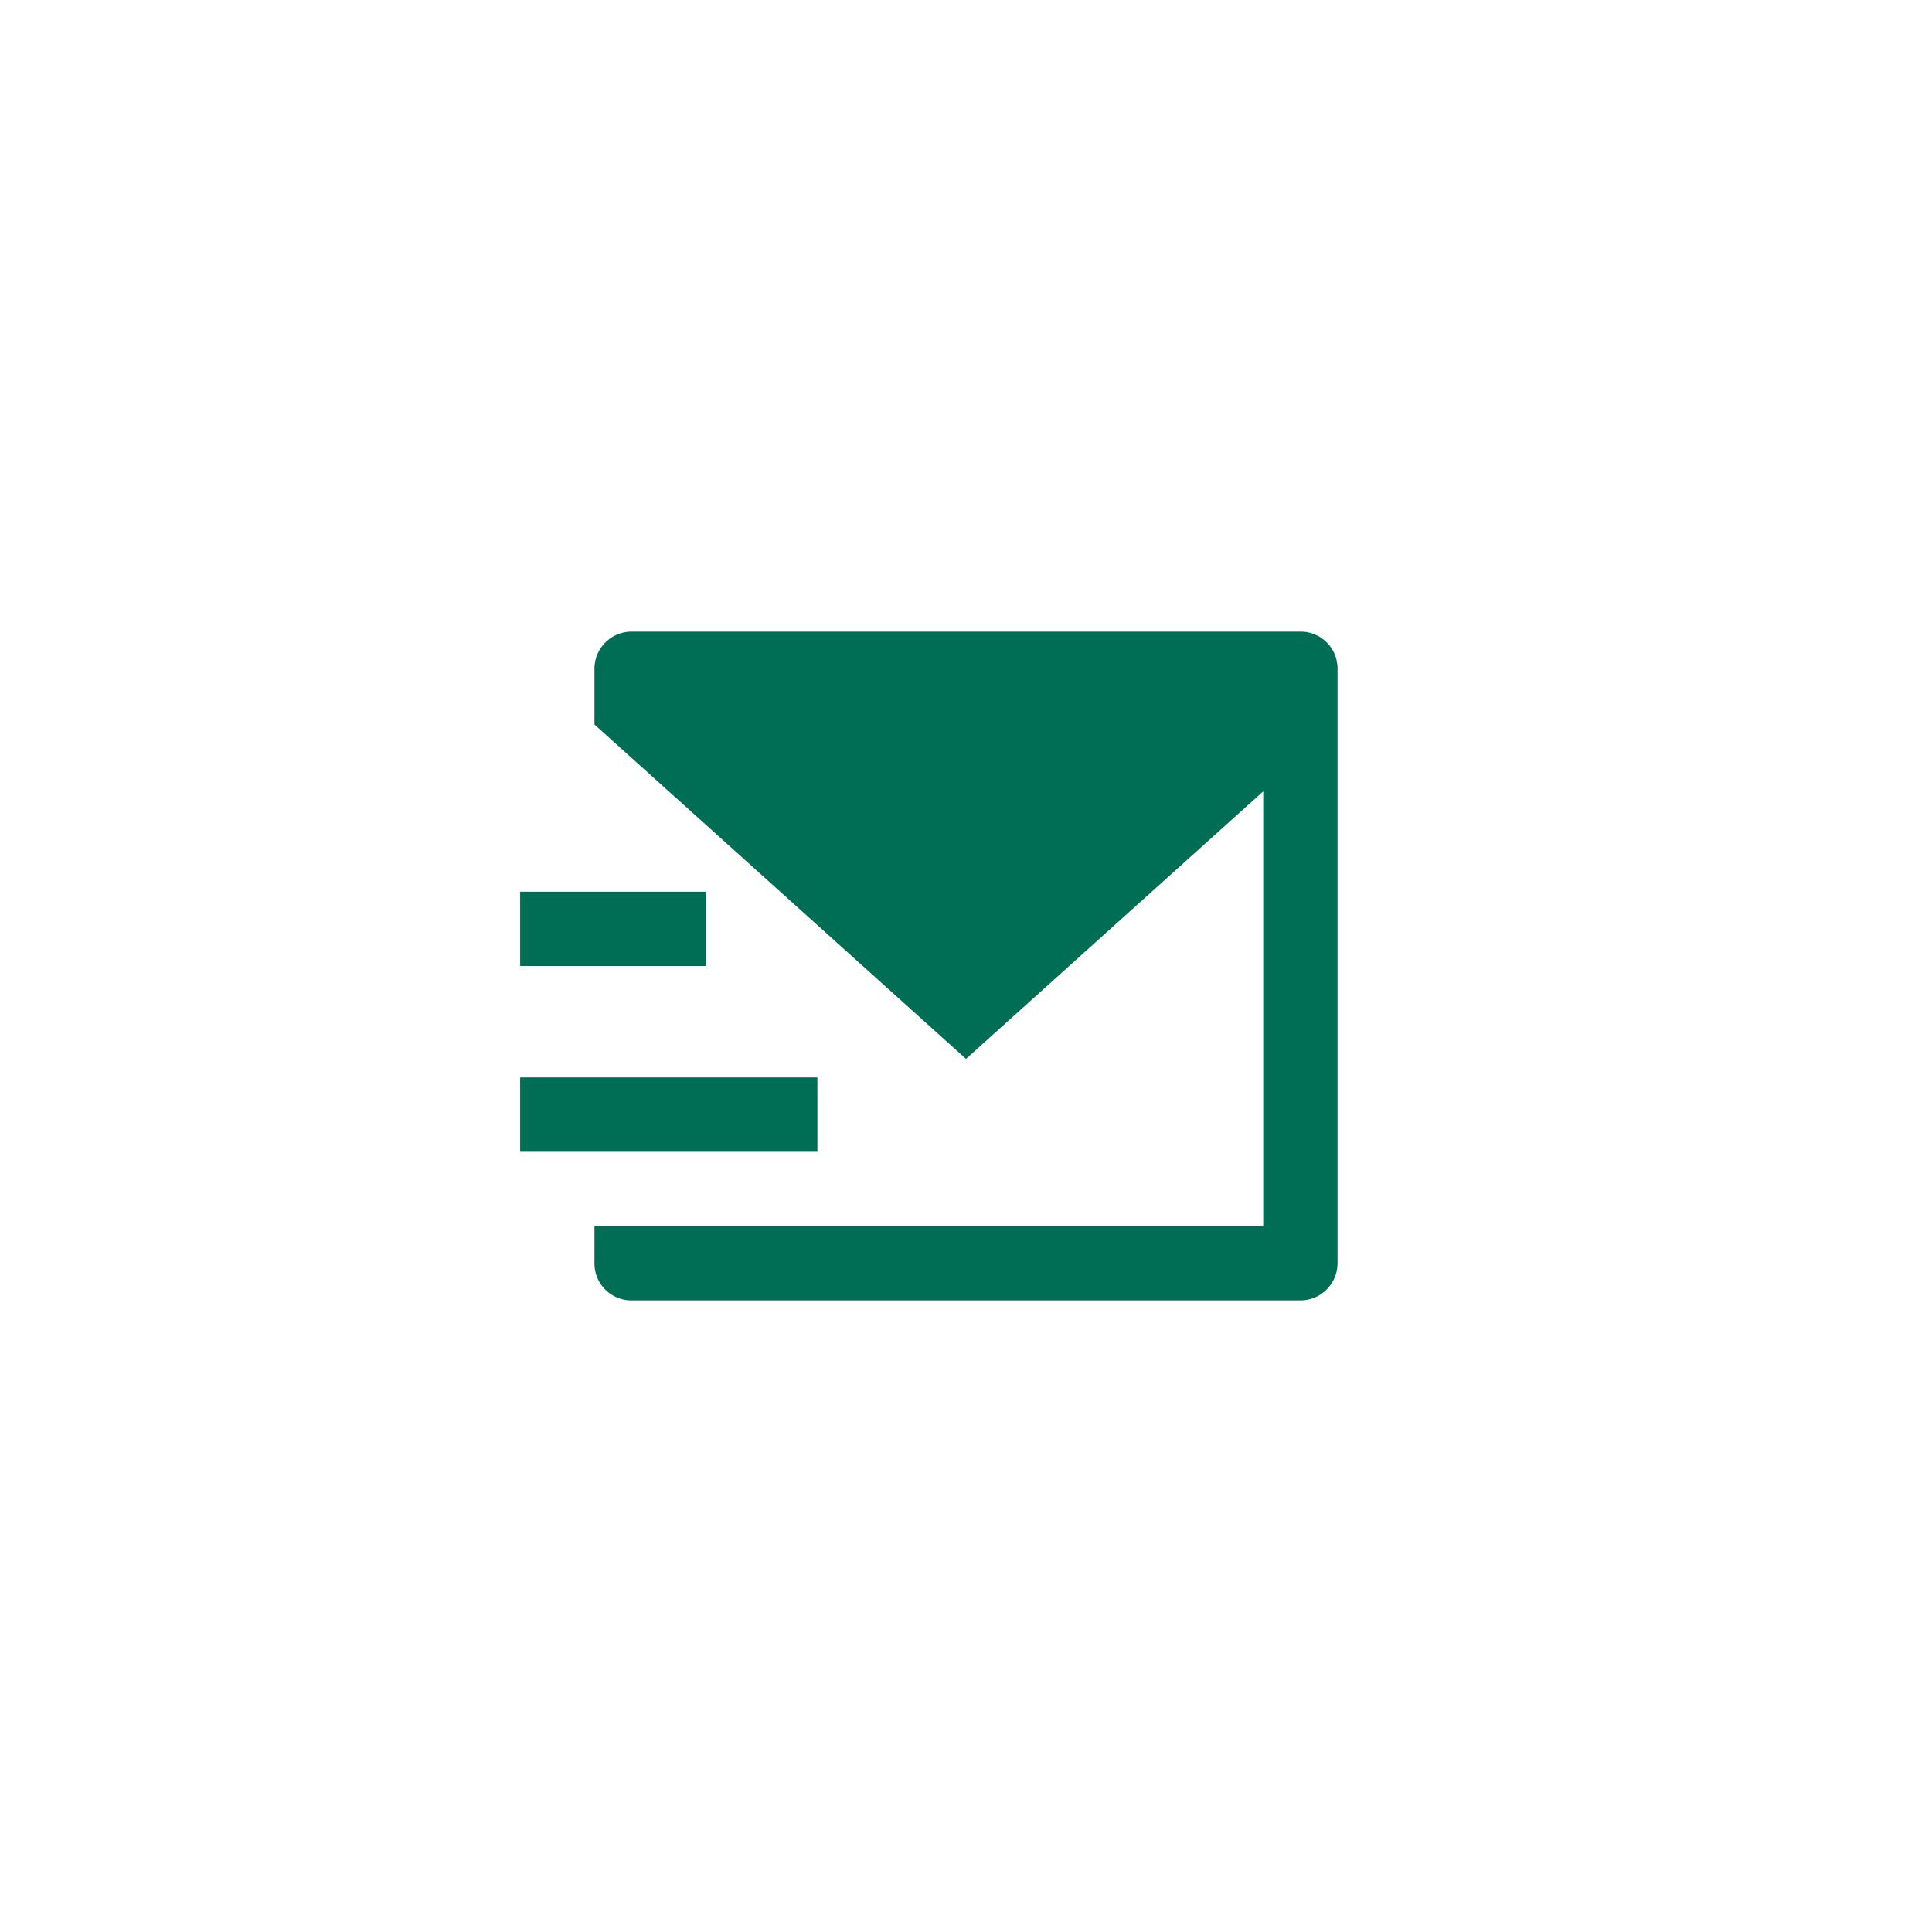 <svg id="Requests" xmlns="http://www.w3.org/2000/svg" width="52" height="52" viewBox="0 0 52 52">
  <rect id="Rectangle_2437" data-name="Rectangle 2437" width="52" height="52" rx="10" fill="rgba(0,110,85,0.1)" opacity="0"/>
  <g id="mail-send-fill" transform="translate(14 14)">
    <path id="Path_2049" data-name="Path 2049" d="M0,0H24V24H0Z" fill="none"/>
    <path id="Path_2050" data-name="Path 2050" d="M2,5.5V3.993A1,1,0,0,1,2.992,3H21.008A.993.993,0,0,1,22,3.993V20.007a1,1,0,0,1-.992.993H2.992A.993.993,0,0,1,2,20.007V19H20V7.3l-8,7.2ZM0,10H5v2H0Zm0,5H8v2H0Z" fill="#006e55"/>
  </g>
</svg>
